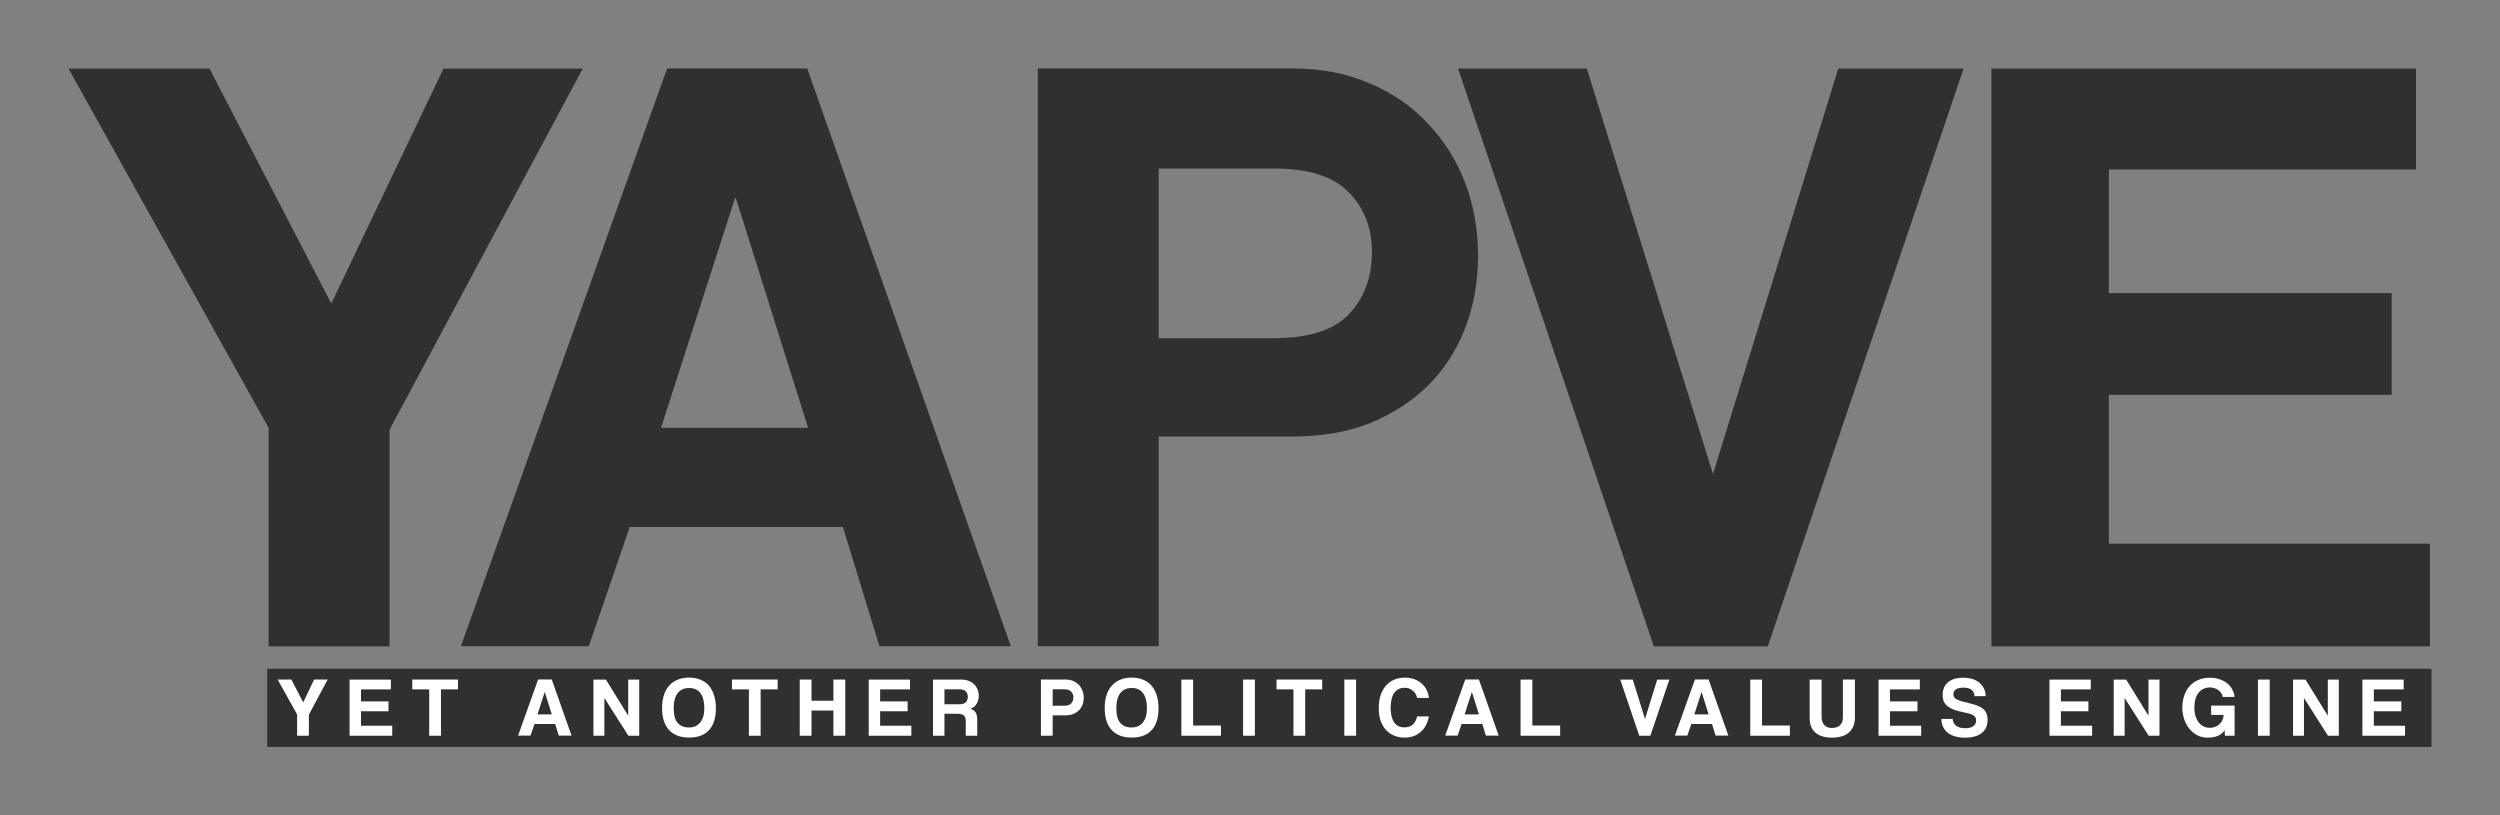 <?xml version="1.0" encoding="UTF-8"?>
<svg width="145.96mm" height="47.611mm" version="1.1" viewBox="0 0 145.96 47.611" xmlns="http://www.w3.org/2000/svg">
 <rect x="0" y="0" width="145.96" height="47.611" fill="#808080" stroke="none"/>
 <g transform="translate(-30.473 -98.945)" stroke-width=".265">
  <g fill="#303030" style="mix-blend-mode:normal" aria-label="YAPVE">
   <path d="m46.157 136.68v-12.751l-11.684-20.98h8.23l7.112 13.716 6.553-13.716h8.128l-11.278 21.082v12.649z"/>
   <path d="m73.436 110.51h-0.051l-4.318 13.411h8.585zm8.382 26.162-2.134-6.96h-12.446l-2.388 6.96h-7.468l12.04-33.731h8.179l11.887 33.731z"/>
   <path d="m104.83 118.69q3.048 0 4.369-1.372 1.372-1.422 1.372-3.658 0-2.134-1.372-3.505-1.321-1.372-4.369-1.372h-6.706v9.906zm-13.767 17.983v-33.731h14.884q2.489 0 4.47 0.864 1.981 0.813 3.404 2.337 1.422 1.473 2.184 3.454t0.762 4.267-0.762 4.267q-0.762 1.93-2.184 3.353-1.422 1.372-3.404 2.184-1.981 0.762-4.47 0.762h-7.823v12.243z"/>
   <path d="m127.03 136.68-11.43-33.731h7.518l7.366 23.673 7.315-23.673h7.315l-11.43 33.731z"/>
   <path d="m146.74 136.68v-33.731h24.79v5.893h-17.932v7.214h16.51v5.944h-16.51v8.687h18.745v5.994z"/>
  </g>
  <rect x="46.074" y="137.99" width="126.36" height="4.562" fill="#303030"/>
  <g fill="#fff" aria-label="YET ANOTHER POLITICAL VALUES ENGINE">
   <path d="m47.82 141.9v-1.24l-1.136-2.04h0.8l0.691 1.333 0.637-1.333h0.79l-1.096 2.05v1.23z"/>
   <path d="m50.883 141.9v-3.279h2.41v0.573h-1.743v0.701h1.605v0.578h-1.605v0.845h1.823v0.583z"/>
   <path d="m55.532 141.9v-2.707h-0.988v-0.573h2.667v0.573h-0.993v2.707z"/>
   <path d="m62.28 139.35h-0.005l-0.42 1.304h0.835zm0.815 2.543-0.207-0.677h-1.21l-0.232 0.677h-0.726l1.171-3.279h0.795l1.156 3.279z"/>
   <path d="m67.161 141.9-1.403-2.203v2.203h-0.637v-3.279h0.726l1.304 2.109v-2.109h0.642v3.279z"/>
   <path d="m70.703 141.42q0.183 0 0.346-0.064 0.163-0.069 0.282-0.203 0.123-0.138 0.193-0.351 0.069-0.212 0.069-0.504 0-0.583-0.227-0.884t-0.662-0.301-0.667 0.301-0.232 0.884 0.232 0.854q0.237 0.267 0.667 0.267zm0 0.588q-0.761 0-1.171-0.445-0.405-0.445-0.405-1.279 0-0.415 0.104-0.746 0.104-0.331 0.306-0.558 0.203-0.232 0.494-0.351 0.291-0.123 0.672-0.123 0.375 0 0.667 0.123 0.296 0.119 0.494 0.351 0.198 0.232 0.301 0.568 0.104 0.331 0.104 0.751 0 0.849-0.405 1.279-0.4 0.43-1.161 0.43z"/>
   <path d="m74.196 141.9v-2.707h-0.988v-0.573h2.667v0.573h-0.993v2.707z"/>
   <path d="m79.131 141.9v-1.472h-1.279v1.472h-0.687v-3.279h0.687v1.235h1.279v-1.235h0.691v3.279z"/>
   <path d="m81.192 141.9v-3.279h2.41v0.573h-1.743v0.701h1.605v0.578h-1.605v0.845h1.822v0.583z"/>
   <path d="m85.613 139.19v0.874h0.859q0.277 0 0.39-0.123 0.114-0.123 0.114-0.311 0-0.193-0.114-0.316-0.109-0.123-0.365-0.123zm1.245 2.711v-0.845q0-0.237-0.109-0.336-0.109-0.104-0.405-0.104h-0.731v1.284h-0.667v-3.279h1.664q0.227 0 0.41 0.074 0.188 0.069 0.321 0.198 0.133 0.123 0.202 0.301 0.074 0.173 0.074 0.375 0 0.267-0.128 0.474-0.123 0.203-0.361 0.286 0.217 0.069 0.306 0.212 0.094 0.143 0.094 0.43v0.929z"/>
   <path d="m92.584 140.15q0.296 0 0.425-0.133 0.133-0.138 0.133-0.356 0-0.207-0.133-0.341-0.128-0.133-0.425-0.133h-0.652v0.963zm-1.338 1.748v-3.279h1.447q0.242 0 0.435 0.084 0.193 0.079 0.331 0.227 0.138 0.143 0.212 0.336 0.074 0.193 0.074 0.415t-0.074 0.415q-0.074 0.188-0.212 0.326-0.138 0.133-0.331 0.212-0.193 0.074-0.435 0.074h-0.761v1.19z"/>
   <path d="m96.546 141.42q0.183 0 0.346-0.064 0.163-0.069 0.282-0.203 0.123-0.138 0.193-0.351 0.069-0.212 0.069-0.504 0-0.583-0.227-0.884t-0.662-0.301-0.667 0.301-0.232 0.884 0.232 0.854q0.237 0.267 0.667 0.267zm0 0.588q-0.761 0-1.171-0.445-0.405-0.445-0.405-1.279 0-0.415 0.104-0.746 0.104-0.331 0.306-0.558 0.203-0.232 0.494-0.351 0.291-0.123 0.672-0.123 0.375 0 0.667 0.123 0.296 0.119 0.494 0.351 0.198 0.232 0.301 0.568 0.104 0.331 0.104 0.751 0 0.849-0.405 1.279-0.4 0.43-1.161 0.43z"/>
   <path d="m99.446 141.9v-3.279h0.686v2.682h1.625v0.598z"/>
   <path d="m103.05 141.9v-3.279h0.687v3.279z"/>
   <path d="m105.99 141.9v-2.707h-0.988v-0.573h2.667v0.573h-0.993v2.707z"/>
   <path d="m108.96 141.9v-3.279h0.687v3.279z"/>
   <path d="m113.9 140.77q-0.054 0.282-0.173 0.509-0.119 0.227-0.301 0.39-0.178 0.163-0.415 0.252-0.237 0.089-0.524 0.089-0.321 0-0.603-0.109-0.277-0.109-0.479-0.326-0.202-0.217-0.321-0.533-0.114-0.321-0.114-0.746 0-0.415 0.104-0.746 0.109-0.336 0.306-0.563 0.198-0.232 0.479-0.356 0.286-0.123 0.637-0.123 0.306 0 0.553 0.094 0.252 0.089 0.43 0.252 0.183 0.158 0.286 0.375 0.109 0.217 0.133 0.464h-0.686q-0.069-0.282-0.267-0.435-0.198-0.158-0.445-0.158-0.43 0-0.632 0.311-0.203 0.306-0.203 0.845 0 0.548 0.198 0.854 0.202 0.301 0.603 0.301 0.306 0 0.489-0.163 0.188-0.168 0.257-0.479z"/>
   <path d="m116.41 139.35h-5e-3l-0.42 1.304h0.835zm0.815 2.543-0.207-0.677h-1.21l-0.232 0.677h-0.726l1.171-3.279h0.795l1.156 3.279z"/>
   <path d="m119.25 141.9v-3.279h0.687v2.682h1.625v0.598z"/>
   <path d="m126.18 141.9-1.111-3.279h0.731l0.716 2.301 0.711-2.301h0.711l-1.111 3.279z"/>
   <path d="m129.82 139.35h-5e-3l-0.42 1.304h0.835zm0.815 2.543-0.207-0.677h-1.21l-0.232 0.677h-0.726l1.171-3.279h0.795l1.156 3.279z"/>
   <path d="m132.66 141.9v-3.279h0.687v2.682h1.625v0.598z"/>
   <path d="m138.07 138.62h0.701v2.188q0 0.598-0.351 0.904-0.351 0.301-0.998 0.301-0.598 0-0.948-0.286-0.346-0.286-0.346-0.879v-2.227h0.696v2.163q0 0.306 0.153 0.484 0.153 0.178 0.435 0.178 0.657 0 0.657-0.637z"/>
   <path d="m140.15 141.9v-3.279h2.41v0.573h-1.743v0.701h1.605v0.578h-1.605v0.845h1.822v0.583z"/>
   <path d="m145.76 139.59q-0.025-0.252-0.183-0.375t-0.469-0.123q-0.291 0-0.44 0.099-0.148 0.099-0.148 0.286 0 0.158 0.114 0.252 0.119 0.094 0.395 0.163 0.282 0.069 0.533 0.138 0.257 0.064 0.44 0.148 0.109 0.049 0.202 0.114 0.094 0.064 0.163 0.158 0.069 0.094 0.109 0.222 0.04 0.128 0.04 0.301 0 0.272-0.099 0.469-0.094 0.193-0.272 0.321-0.173 0.128-0.415 0.188-0.237 0.064-0.524 0.064-0.306 0-0.558-0.069-0.252-0.064-0.435-0.202t-0.286-0.341q-0.104-0.207-0.109-0.484h0.662q0.01 0.252 0.202 0.4 0.198 0.143 0.528 0.143 0.306 0 0.469-0.119 0.168-0.123 0.168-0.346 0-0.074-0.025-0.133-0.02-0.059-0.079-0.109-0.054-0.054-0.153-0.094-0.099-0.044-0.252-0.079-0.306-0.069-0.519-0.119-0.207-0.054-0.38-0.133-0.267-0.119-0.41-0.306-0.138-0.193-0.138-0.504 0-0.222 0.074-0.405 0.074-0.188 0.222-0.321 0.153-0.133 0.375-0.207 0.227-0.074 0.528-0.074 0.311 0 0.553 0.079 0.242 0.079 0.405 0.222 0.168 0.143 0.257 0.341 0.094 0.198 0.104 0.435z"/>
   <path d="m150.13 141.9v-3.279h2.41v0.573h-1.743v0.701h1.605v0.578h-1.605v0.845h1.822v0.583z"/>
   <path d="m155.92 141.9-1.403-2.203v2.203h-0.637v-3.279h0.726l1.304 2.109v-2.109h0.642v3.279z"/>
   <path d="m160.37 141.9-0.015-0.326q-0.119 0.207-0.38 0.326-0.262 0.114-0.603 0.114t-0.617-0.143q-0.272-0.148-0.469-0.39-0.193-0.247-0.296-0.563-0.104-0.321-0.104-0.662 0-0.361 0.104-0.677 0.104-0.321 0.306-0.558 0.203-0.237 0.504-0.37 0.301-0.138 0.701-0.138 0.291 0 0.543 0.084 0.257 0.084 0.445 0.232 0.193 0.148 0.306 0.356 0.119 0.203 0.138 0.449h-0.691q-0.015-0.114-0.079-0.212-0.064-0.104-0.163-0.178-0.099-0.074-0.232-0.119-0.128-0.044-0.267-0.044-0.415 0-0.667 0.311-0.247 0.306-0.247 0.894 0 0.202 0.049 0.41 0.054 0.202 0.163 0.37 0.114 0.163 0.286 0.267 0.173 0.104 0.41 0.104 0.168 0 0.311-0.059 0.148-0.059 0.257-0.163 0.109-0.104 0.168-0.237 0.064-0.138 0.064-0.291h-0.726v-0.548h1.368v1.763z"/>
   <path d="m162.3 141.9v-3.279h0.687v3.279z"/>
   <path d="m166.39 141.9-1.403-2.203v2.203h-0.637v-3.279h0.726l1.304 2.109v-2.109h0.642v3.279z"/>
   <path d="m168.4 141.9v-3.279h2.41v0.573h-1.743v0.701h1.605v0.578h-1.605v0.845h1.822v0.583z"/>
  </g>
 </g>
</svg>
